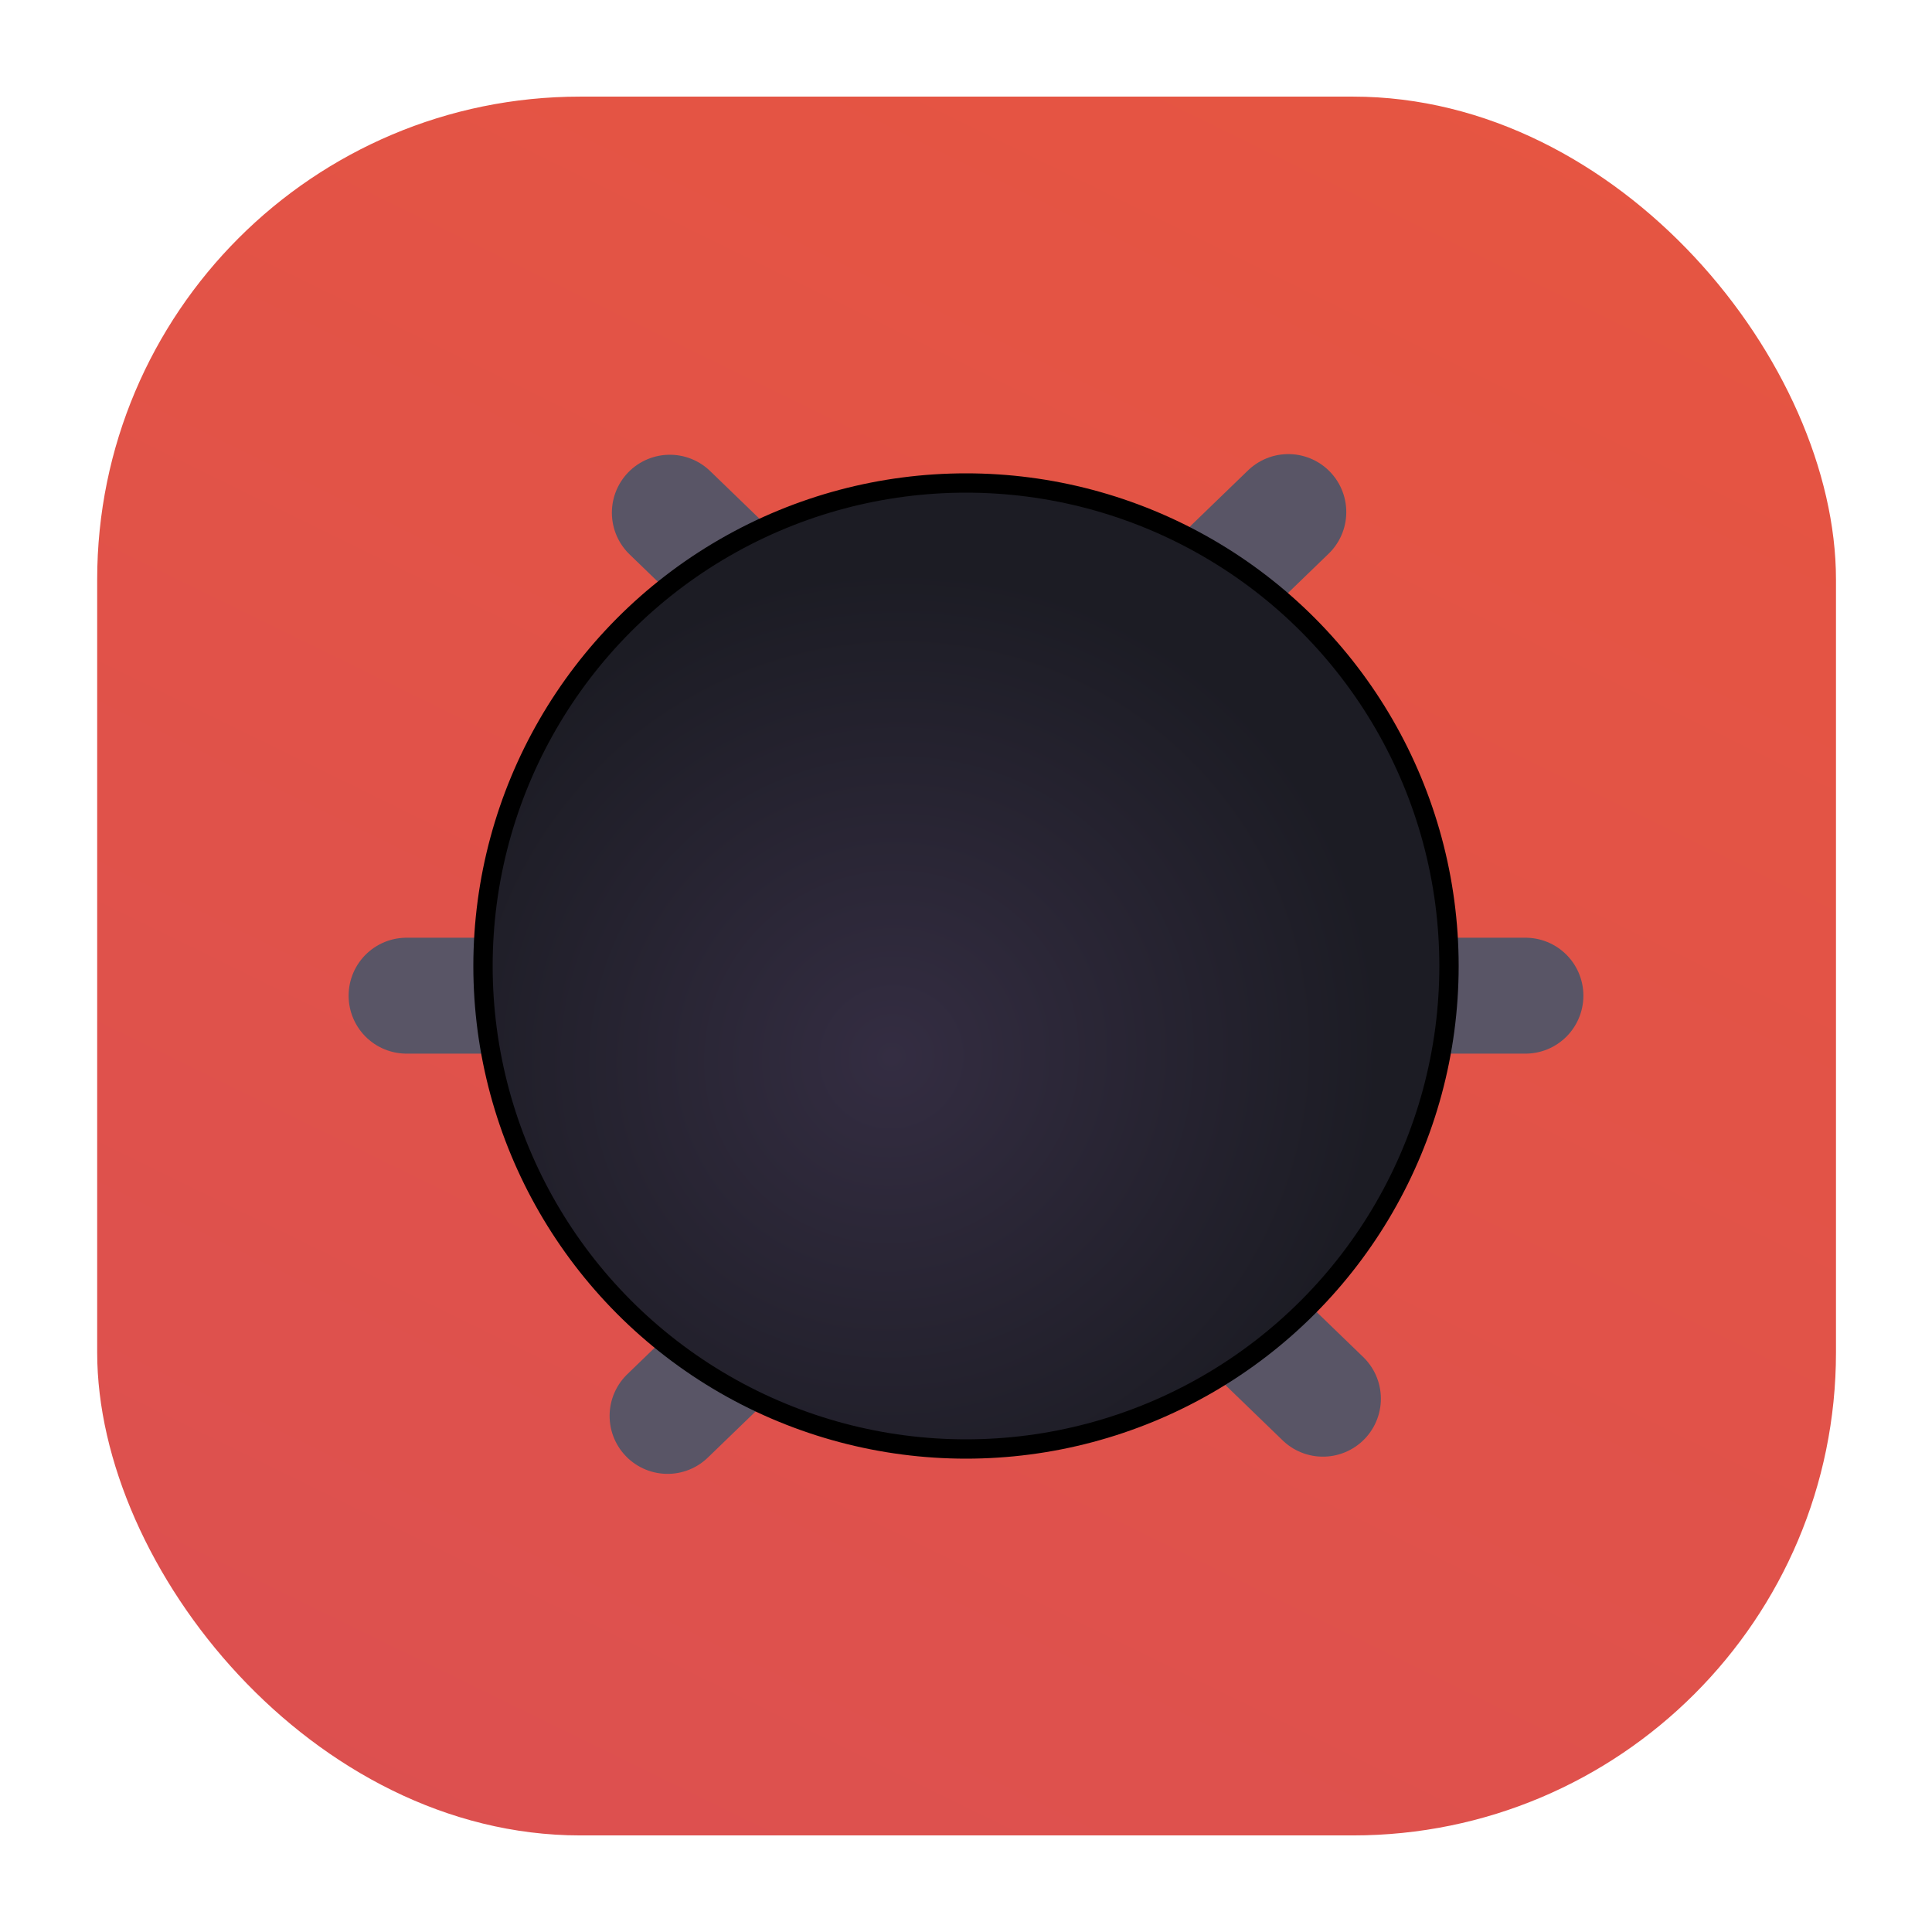 <?xml version="1.0" encoding="utf-8"?>
<svg viewBox="0 0 100 100" xmlns="http://www.w3.org/2000/svg" xmlns:bx="https://boxy-svg.com">
  <defs>
    <bx:grid x="0" y="0" width="25" height="25"/>
    <radialGradient gradientUnits="userSpaceOnUse" cx="-53.727" cy="53.234" r="25" id="gradient-2" spreadMethod="pad" gradientTransform="matrix(0.807, -0.628, 0.614, 0.789, 56.819, -21.034)">
      <stop offset="0" style="stop-color: rgb(52, 45, 66);"/>
      <stop offset="1" style="stop-color: rgb(28, 28, 36);"/>
    </radialGradient>
    <linearGradient gradientUnits="userSpaceOnUse" x1="31.849" y1="12.464" x2="31.849" y2="102.464" id="gradient-0" gradientTransform="matrix(0.898, 0.44, -0.555, 1.111, 35.138, -20.395)">
      <stop offset="0" style="stop-color: rgb(230, 85, 65);"/>
      <stop offset="1" style="stop-color: rgb(220, 80, 80);"/>
    </linearGradient>
  </defs>
  <rect style="fill-rule: nonzero; fill-opacity: 1; paint-order: fill; stroke-opacity: 1; stroke-width: 0px; stroke: rgb(218, 85, 85); fill: url(#gradient-0);" transform="matrix(1, 0, -0, 1, 18.181, -7.463)" x="-13.151" y="12.464" width="90" height="90" rx="25" ry="25">
    <title>Tile</title>
  </rect>
  <line style="fill: rgb(160, 160, 160); stroke-linecap: round; stroke-width: 6px; stroke: rgb(89, 85, 102);" x1="78.956" y1="51.536" x2="75" y2="51.536" transform="matrix(-1, 0, 0, -1, 153.956, 103.072)"/>
  <line style="fill: rgb(160, 160, 160); stroke-linecap: round; stroke-width: 6px; stroke: rgb(89, 85, 102);" x1="25" y1="51.536" x2="21.044" y2="51.536" transform="matrix(-1, 0, 0, -1, 46.044, 103.072)"/>
  <line style="fill: rgb(160, 160, 160); stroke-linecap: round; stroke-width: 6px; stroke: rgb(89, 85, 102);" x1="37.979" y1="71.934" x2="33.979" y2="71.934" transform="matrix(0.719, -0.695, 0.695, 0.719, -39.872, 45.182)"/>
  <line style="fill: rgb(160, 160, 160); stroke-linecap: round; stroke-width: 6px; stroke: rgb(89, 85, 102);" x1="69.083" y1="71.008" x2="65.083" y2="71.008" transform="matrix(0.719, 0.695, -0.695, 0.719, 68.154, -26.671)"/>
  <line style="fill: rgb(160, 160, 160); stroke-linecap: round; stroke-width: 6px; stroke: rgb(89, 85, 102);" x1="38.13" y1="27.925" x2="34.13" y2="27.925" transform="matrix(0.719, 0.695, -0.695, 0.719, 29.539, -17.261)"/>
  <line style="fill: rgb(160, 160, 160); stroke-linecap: round; stroke-width: 6px; stroke: rgb(89, 85, 102);" x1="67.258" y1="27.925" x2="63.258" y2="27.925" transform="matrix(0.719, -0.695, 0.695, 0.719, -1.083, 53.17)"/>
  <ellipse style="stroke: rgb(0, 0, 0); stroke-opacity: 1; fill: url(#gradient-2);" cx="50" cy="50" rx="25" ry="25"/>
</svg>
